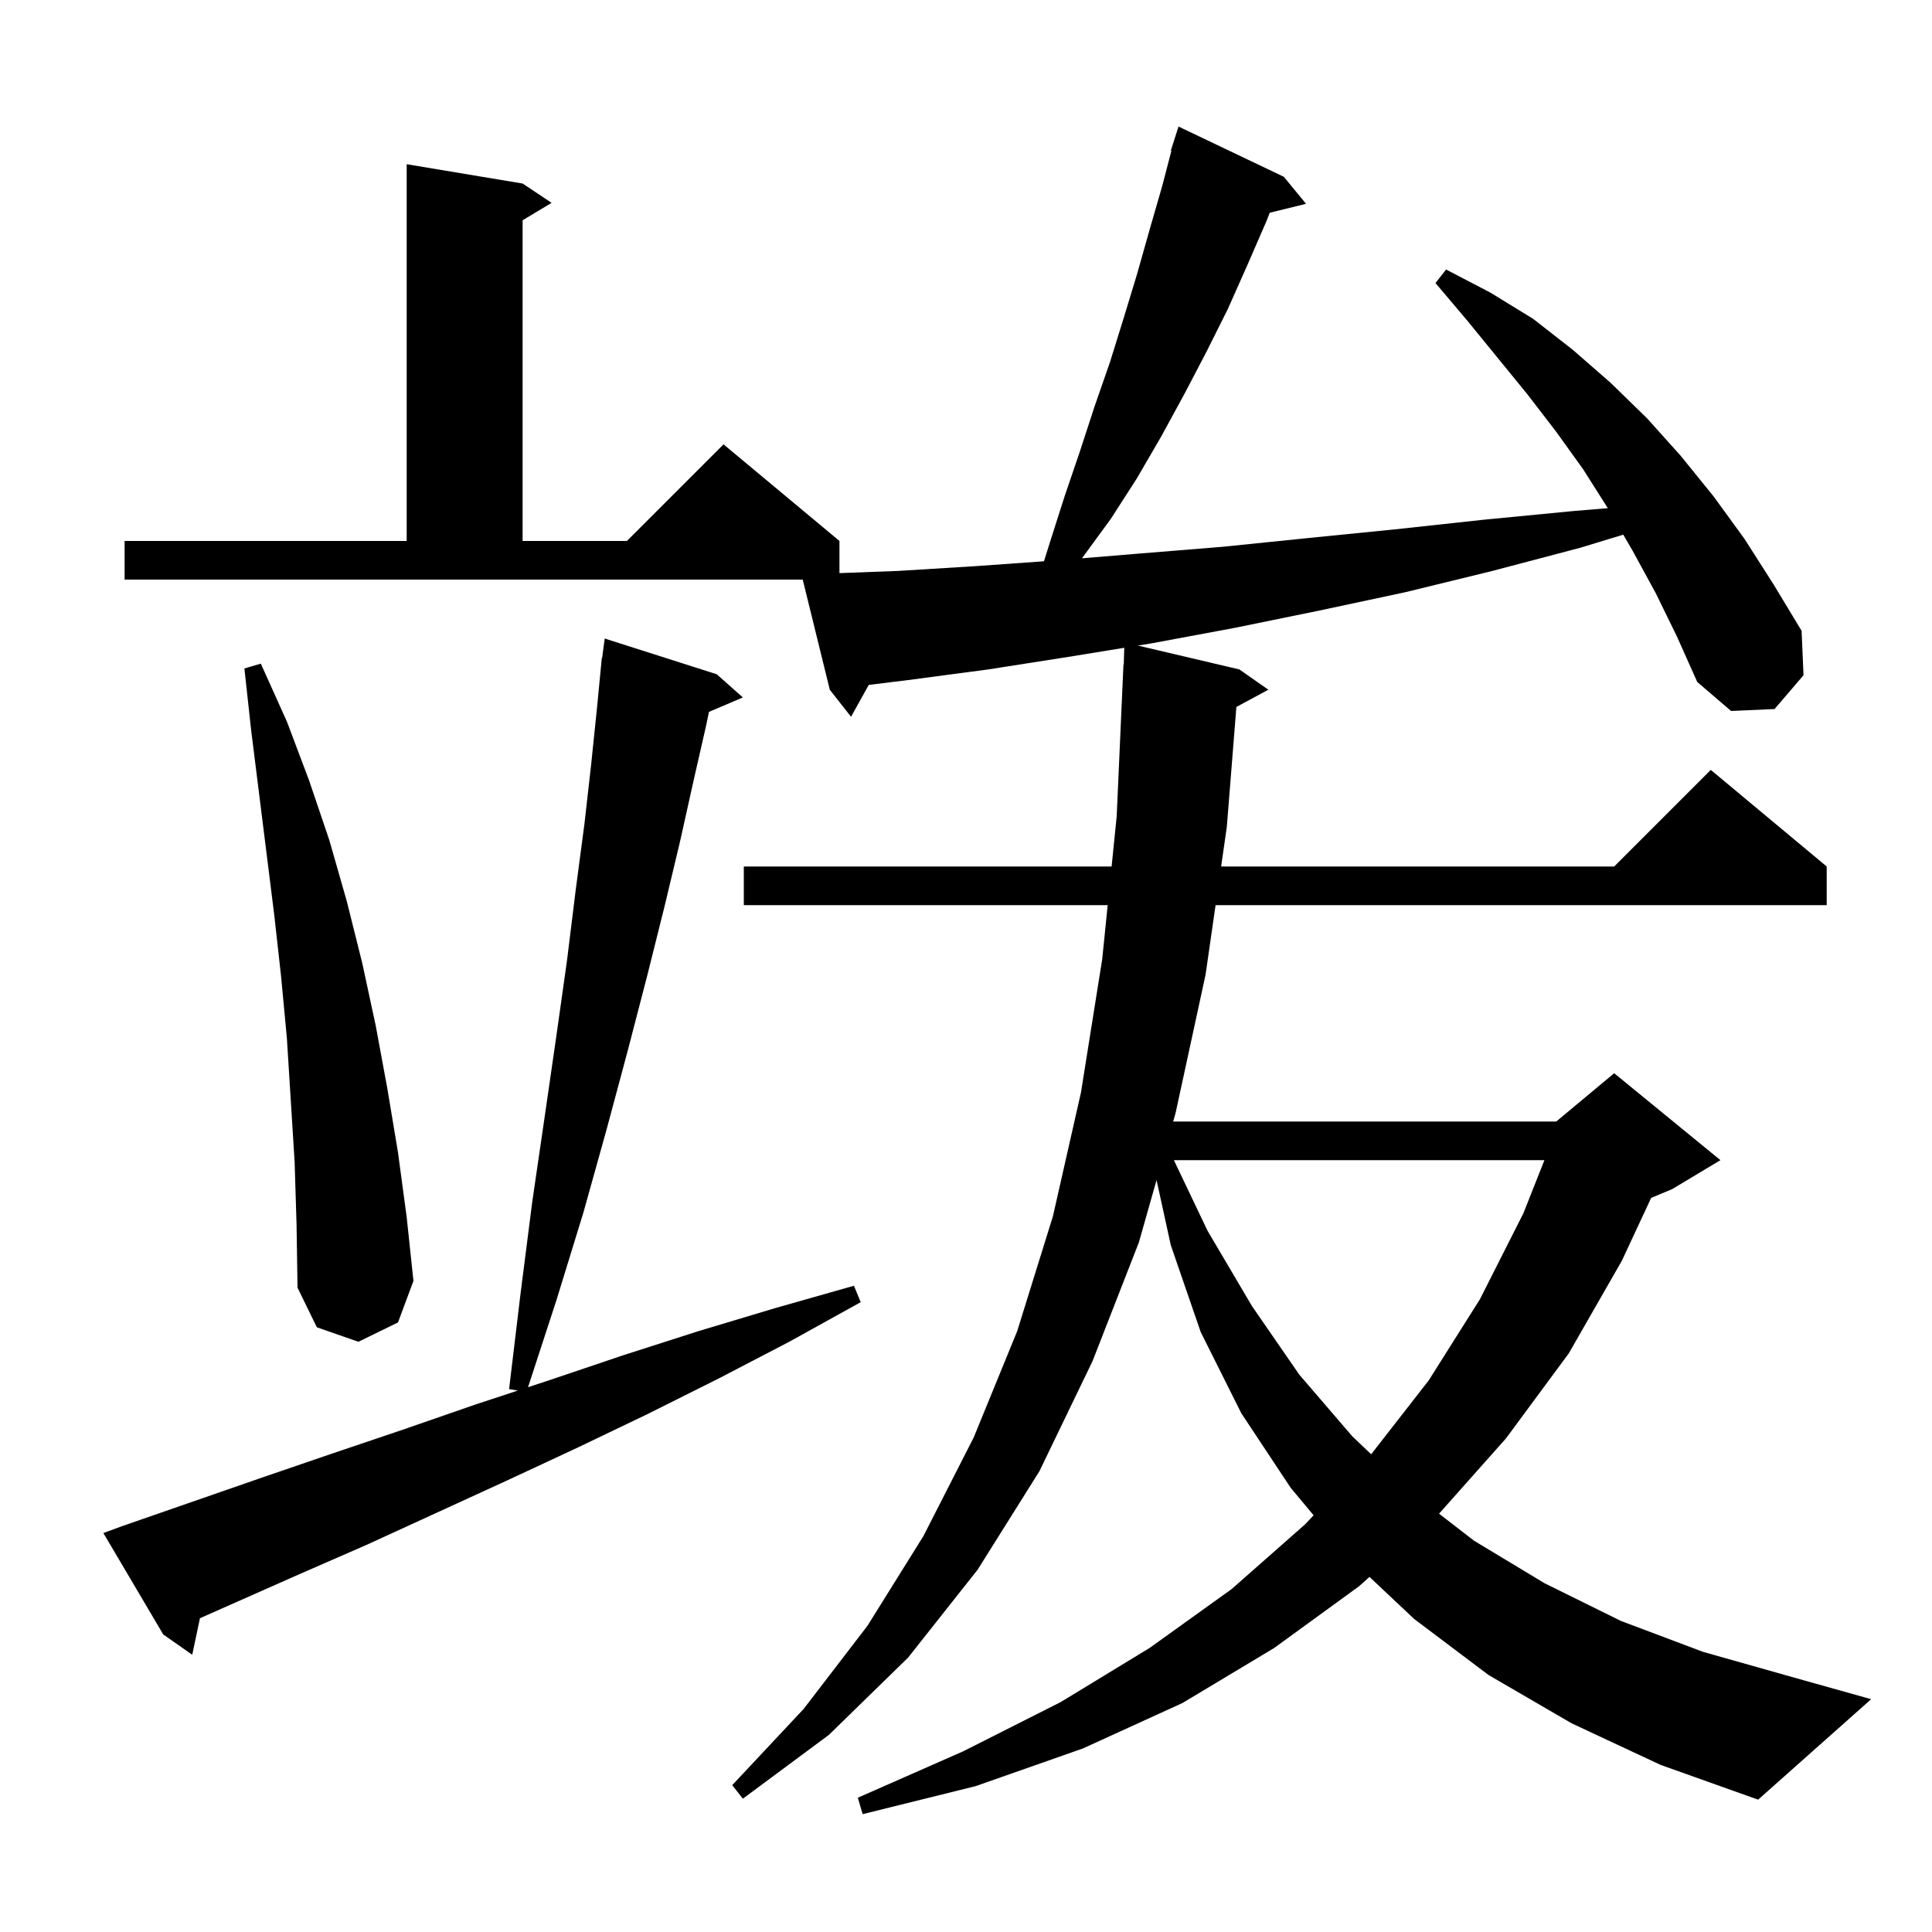 <svg xmlns="http://www.w3.org/2000/svg" xmlns:xlink="http://www.w3.org/1999/xlink" version="1.1" baseProfile="full" viewBox="0 0 200 200" width="200" height="200">
<g fill="black">
<path d="M 171.4 61.4 L 169.0 57.0 L 168.04 55.349 L 163.6 56.7 L 154.5 59.1 L 145.5 61.3 L 136.6 63.2 L 127.8 65.0 L 119.2 66.6 L 117.796 66.829 L 128.3 69.3 L 131.3 71.4 L 127.99 73.182 L 127.0 85.6 L 126.41 89.7 L 167.1 89.7 L 177.1 79.7 L 189.1 89.7 L 189.1 93.7 L 125.835 93.7 L 124.8 100.9 L 121.7 115.2 L 121.445 116.1 L 161.1 116.1 L 167.1 111.1 L 178.1 120.1 L 173.1 123.1 L 170.927 124.006 L 167.9 130.5 L 162.4 140.1 L 155.9 148.9 L 148.971 156.696 L 152.6 159.5 L 159.9 163.9 L 167.8 167.8 L 176.3 171.0 L 185.5 173.6 L 193.7 175.9 L 182.0 186.3 L 171.9 182.7 L 162.7 178.4 L 154.1 173.4 L 146.4 167.6 L 141.767 163.24 L 140.7 164.2 L 131.9 170.6 L 122.4 176.3 L 112.1 181.0 L 101.0 184.9 L 89.3 187.8 L 88.8 186.1 L 99.7 181.3 L 109.8 176.2 L 119.0 170.6 L 127.5 164.5 L 135.1 157.8 L 135.985 156.863 L 133.6 154.0 L 128.5 146.3 L 124.3 137.9 L 121.2 128.9 L 119.726 122.161 L 117.9 128.6 L 113.1 140.9 L 107.6 152.3 L 101.2 162.5 L 94.0 171.6 L 85.8 179.6 L 76.9 186.2 L 75.8 184.8 L 83.2 176.9 L 89.8 168.3 L 95.6 159.0 L 100.8 148.8 L 105.3 137.8 L 109.0 125.9 L 111.9 113.1 L 114.1 99.3 L 114.668 93.7 L 77.0 93.7 L 77.0 89.7 L 115.073 89.7 L 115.6 84.5 L 116.3 68.8 L 116.33 68.801 L 116.383 67.059 L 110.6 68.0 L 102.3 69.3 L 94.0 70.4 L 89.932 70.902 L 88.1 74.2 L 85.9 71.4 L 83.098 60.0 L 12.9 60.0 L 12.9 56.0 L 42.1 56.0 L 42.1 17.0 L 54.1 19.0 L 57.1 21.0 L 54.1 22.8 L 54.1 56.0 L 64.9 56.0 L 74.9 46.0 L 86.9 56.0 L 86.9 59.329 L 93.0 59.1 L 101.1 58.6 L 108.074 58.102 L 108.7 56.1 L 110.2 51.4 L 111.8 46.7 L 113.3 42.1 L 114.9 37.5 L 116.3 33.0 L 117.7 28.4 L 119.0 23.8 L 120.3 19.3 L 121.262 15.614 L 121.2 15.6 L 122.0 13.1 L 132.9 18.3 L 135.2 21.1 L 131.443 22.023 L 131.1 22.9 L 129.1 27.5 L 127.1 32.0 L 124.9 36.4 L 122.6 40.8 L 120.2 45.2 L 117.7 49.5 L 115.0 53.7 L 112.005 57.794 L 118.0 57.3 L 126.6 56.6 L 135.4 55.7 L 144.4 54.8 L 153.6 53.8 L 162.9 52.9 L 166.44 52.605 L 163.9 48.6 L 161.1 44.7 L 158.1 40.8 L 151.9 33.2 L 148.6 29.3 L 149.7 27.9 L 154.3 30.3 L 158.7 33.0 L 162.8 36.2 L 166.7 39.6 L 170.5 43.3 L 174.0 47.2 L 177.4 51.4 L 180.6 55.8 L 183.6 60.5 L 186.5 65.3 L 186.7 69.9 L 183.7 73.4 L 179.2 73.6 L 175.7 70.6 L 173.6 65.9 Z M 12.6 158.0 L 27.0 153.0 L 34.3 150.5 L 41.7 148.0 L 49.2 145.4 L 53.605 143.951 L 52.7 143.8 L 53.9 133.8 L 55.1 124.4 L 56.4 115.5 L 57.6 107.2 L 58.7 99.4 L 59.6 92.1 L 60.5 85.3 L 61.2 79.1 L 61.8 73.3 L 62.204 69.1 L 62.2 69.1 L 62.214 68.997 L 62.3 68.1 L 62.333 68.105 L 62.6 66.1 L 74.2 69.8 L 76.9 72.2 L 73.392 73.694 L 73.1 75.1 L 71.8 80.8 L 70.4 87.1 L 68.8 93.8 L 67.0 101.0 L 65.0 108.7 L 62.8 116.9 L 60.4 125.5 L 57.6 134.6 L 54.662 143.603 L 56.8 142.9 L 64.5 140.3 L 72.3 137.8 L 80.3 135.4 L 88.4 133.1 L 89.1 134.8 L 81.7 138.9 L 74.4 142.7 L 67.0 146.4 L 59.7 149.9 L 52.4 153.3 L 38.0 159.9 L 30.9 163.0 L 20.699 167.518 L 19.9 171.3 L 16.9 169.2 L 10.7 158.7 Z M 121.52 120.1 L 125.0 127.4 L 129.6 135.2 L 134.5 142.3 L 140.0 148.7 L 141.943 150.545 L 147.9 142.9 L 153.2 134.5 L 157.7 125.6 L 159.877 120.1 Z M 30.5 120.3 L 29.7 107.5 L 29.1 101.1 L 28.4 94.8 L 26.0 75.6 L 25.3 69.2 L 27.0 68.7 L 29.7 74.7 L 32.0 80.8 L 34.1 87.0 L 35.9 93.3 L 37.5 99.7 L 38.9 106.2 L 40.1 112.7 L 41.2 119.3 L 42.1 126.0 L 42.8 132.6 L 41.2 136.9 L 37.1 138.9 L 32.8 137.4 L 30.8 133.3 L 30.7 126.8 Z " />
</g>
</svg>
